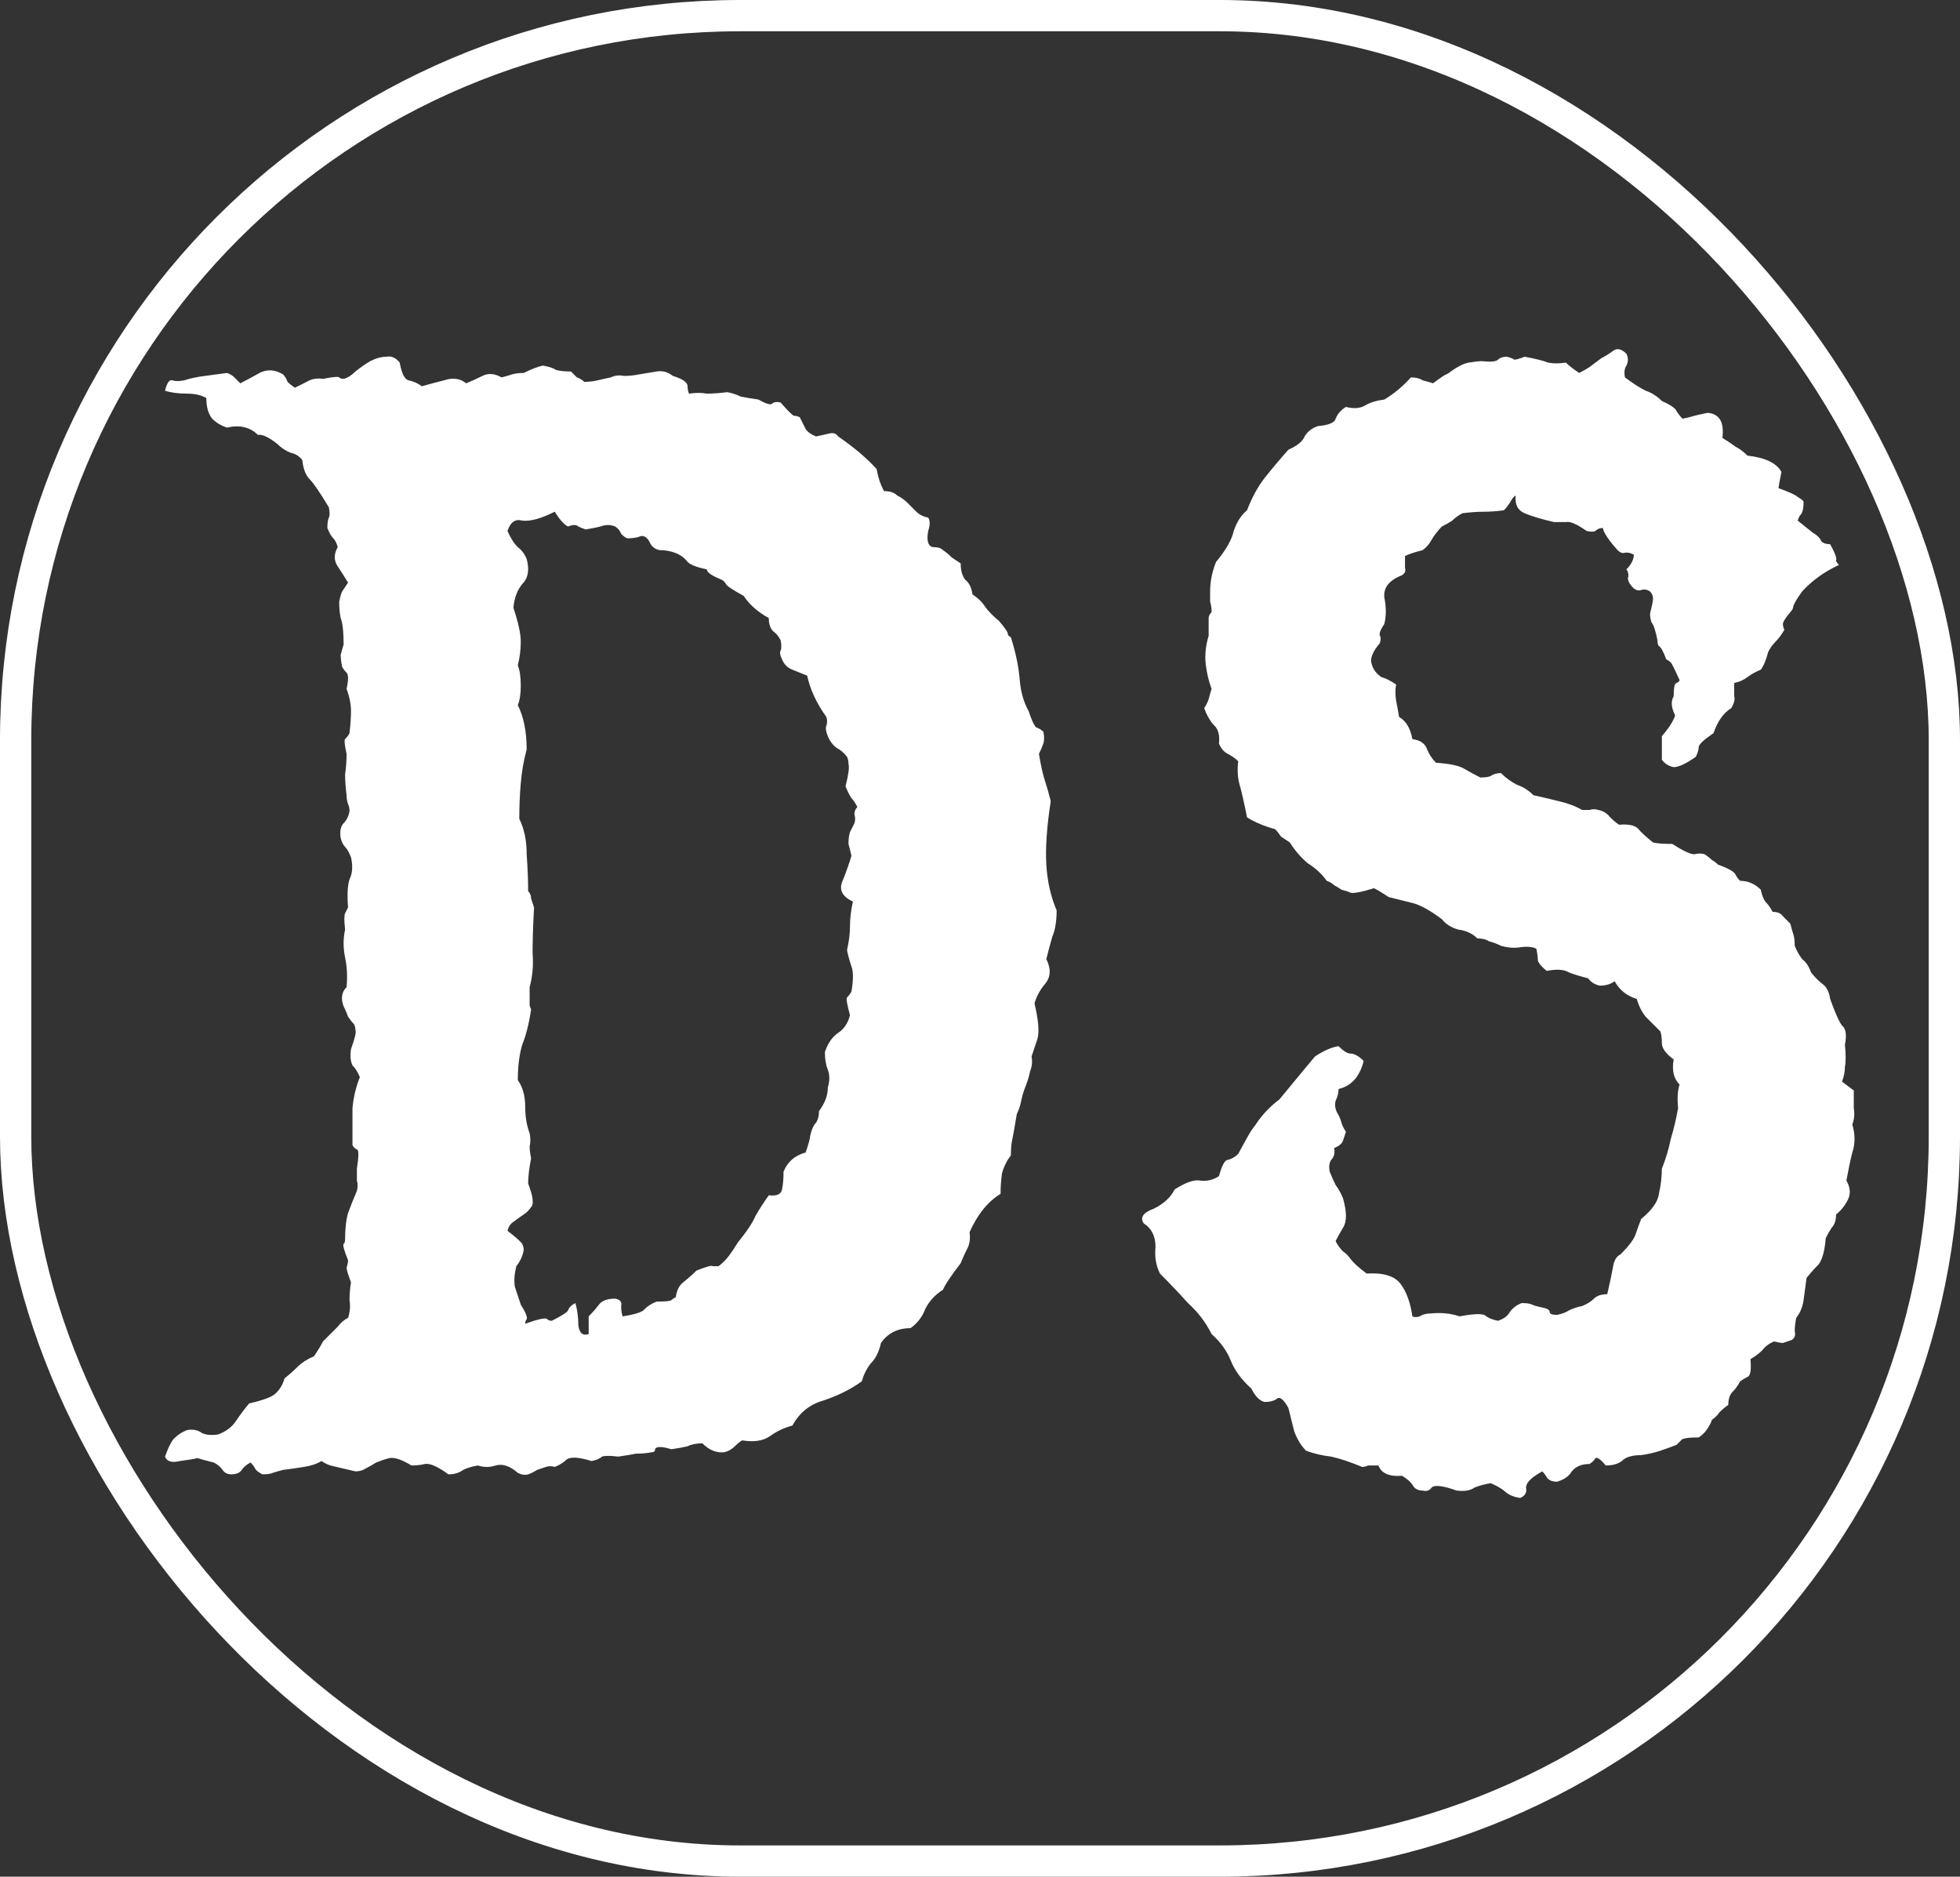 <svg width="188" height="180" viewBox="0 0 188 180" fill="none" xmlns="http://www.w3.org/2000/svg">
<rect x="0" y="0" width="188" height="180" fill="#333333" stroke="none"/>
<g clip-path="url(#clip0_60_46)">
<path d="M92.998 118.185C93.092 118.845 92.998 119.412 92.715 119.884C92.526 120.261 92.337 120.686 92.148 121.158C91.204 122.385 90.638 123.235 90.449 123.707C89.694 124.179 89.127 124.793 88.75 125.548C88.467 126.303 87.995 126.917 87.334 127.389C86.107 127.389 85.163 127.861 84.502 128.805C84.313 129.654 83.983 130.315 83.511 130.787C83.133 131.259 82.85 131.826 82.661 132.486C81.623 133.242 80.395 133.855 78.979 134.327C77.658 134.705 76.667 135.507 76.006 136.734C75.251 136.923 74.543 137.254 73.882 137.726C73.221 138.198 72.324 138.339 71.191 138.15C71.002 138.245 70.766 138.434 70.483 138.717C70.2 139 69.87 139.189 69.492 139.283C68.737 139.378 68.029 139.094 67.368 138.434C66.802 138.434 66.33 138.528 65.952 138.717C65.574 138.811 65.055 138.906 64.394 139C63.45 138.717 62.931 138.717 62.837 139C62.837 139.189 62.742 139.283 62.554 139.283C62.082 139.378 61.562 139.425 60.996 139.425C60.524 139.519 59.958 139.614 59.297 139.708C58.542 139.614 58.022 139.614 57.739 139.708C57.55 139.897 57.22 140.038 56.748 140.133C55.521 139.755 54.718 139.708 54.341 139.991C54.057 140.274 53.68 140.51 53.208 140.699C52.925 140.605 52.642 140.605 52.358 140.699C52.075 140.794 51.792 140.888 51.509 140.982C51.225 141.171 50.942 141.313 50.659 141.407C50.376 141.502 50.045 141.454 49.668 141.266C48.913 140.605 48.205 140.369 47.544 140.558C46.977 140.746 46.411 140.746 45.845 140.558C45.278 140.652 44.806 140.794 44.429 140.982C44.051 141.266 43.579 141.407 43.013 141.407C41.974 140.652 41.219 140.322 40.747 140.416C40.369 140.51 39.945 140.558 39.473 140.558C38.529 139.991 37.821 139.755 37.349 139.85C36.971 139.944 36.546 140.086 36.074 140.274C35.791 140.463 35.461 140.652 35.083 140.841C34.8 141.03 34.469 141.124 34.092 141.124C32.864 140.841 32.062 140.652 31.684 140.558C31.401 140.463 31.118 140.322 30.835 140.133C30.363 140.416 29.797 140.605 29.136 140.699C28.569 140.794 27.908 140.888 27.153 140.982C26.776 141.077 26.445 141.171 26.162 141.266C25.973 141.36 25.643 141.407 25.171 141.407C24.793 141.218 24.557 141.03 24.463 140.841C24.368 140.652 24.227 140.463 24.038 140.274C23.66 140.463 23.377 140.699 23.188 140.982C23 141.266 22.669 141.407 22.197 141.407C21.82 141.407 21.536 141.266 21.348 140.982C21.159 140.699 20.876 140.463 20.498 140.274C19.743 140.086 19.224 139.944 18.94 139.85C18.563 139.944 17.996 140.038 17.241 140.133C16.486 140.322 16.014 140.18 15.825 139.708C16.203 138.67 16.533 138.056 16.816 137.867C17.099 137.584 17.477 137.348 17.949 137.159C18.515 137.065 18.988 137.159 19.365 137.442C19.743 137.631 20.262 137.678 20.923 137.584C21.678 137.301 22.244 136.876 22.622 136.31C23 135.743 23.424 135.177 23.896 134.61C25.124 134.327 25.926 134.044 26.304 133.761C26.776 133.383 27.106 132.864 27.295 132.203C27.767 131.826 28.192 131.448 28.569 131.07C28.947 130.693 29.466 130.362 30.127 130.079C30.505 129.513 30.788 129.041 30.977 128.663C31.637 128.002 32.109 127.53 32.392 127.247C32.676 126.869 33.006 126.586 33.384 126.397C33.572 125.831 33.62 125.265 33.525 124.698C33.525 124.132 33.572 123.565 33.667 122.999C33.384 122.244 33.242 121.772 33.242 121.583C33.337 121.3 33.384 121.064 33.384 120.875C33.006 119.931 32.864 119.412 32.959 119.317C33.053 119.223 33.1 119.081 33.1 118.893C33.1 117.854 33.195 117.005 33.384 116.344C33.667 115.589 33.95 114.881 34.233 114.22C34.328 113.842 34.328 113.512 34.233 113.229C34.233 112.851 34.233 112.473 34.233 112.096C34.422 110.868 34.422 110.255 34.233 110.255C34.044 110.16 33.903 110.019 33.809 109.83C33.809 108.508 33.809 107.328 33.809 106.29C33.903 105.252 34.139 104.26 34.517 103.316C34.328 102.844 34.092 102.467 33.809 102.184C33.62 101.806 33.572 101.287 33.667 100.626C34.044 99.588 34.186 98.974 34.092 98.785C34.092 98.596 34.044 98.408 33.95 98.219C33.761 98.03 33.572 97.794 33.384 97.511C33.289 97.228 33.148 96.897 32.959 96.519C32.676 95.764 32.77 95.151 33.242 94.679C33.337 93.64 33.289 92.696 33.1 91.847C32.912 90.903 32.912 90.006 33.1 89.156C33.006 88.307 33.006 87.787 33.1 87.599C33.195 87.41 33.289 87.221 33.384 87.032C33.289 85.805 33.337 84.908 33.525 84.342C33.809 83.775 33.856 83.067 33.667 82.218C33.478 81.746 33.289 81.415 33.1 81.227C32.912 81.038 32.77 80.755 32.676 80.377C32.581 79.716 32.676 79.244 32.959 78.961C33.242 78.678 33.431 78.3 33.525 77.828C33.525 77.545 33.478 77.309 33.384 77.12C33.289 76.837 33.242 76.554 33.242 76.27C33.148 75.515 33.1 74.855 33.1 74.288C33.195 73.627 33.242 72.966 33.242 72.306C33.053 71.456 33.006 70.984 33.1 70.89C33.289 70.701 33.431 70.512 33.525 70.323C33.62 69.474 33.667 68.766 33.667 68.199C33.667 67.538 33.525 66.83 33.242 66.075C33.431 65.226 33.431 64.706 33.242 64.518C33.053 64.329 32.912 64.14 32.817 63.951C32.723 63.479 32.676 63.102 32.676 62.818C32.77 62.441 32.864 62.11 32.959 61.827C32.959 60.6 32.864 59.75 32.676 59.278C32.581 58.806 32.534 58.287 32.534 57.721C32.629 57.249 32.723 56.918 32.817 56.73C33.006 56.446 33.195 56.163 33.384 55.88C33.1 55.408 32.77 54.889 32.392 54.322C32.015 53.756 32.015 53.142 32.392 52.481C32.298 52.104 32.157 51.821 31.968 51.632C31.779 51.443 31.59 51.113 31.401 50.641C31.401 50.169 31.448 49.838 31.543 49.649C31.637 49.461 31.637 49.13 31.543 48.658C30.693 47.242 30.08 46.345 29.702 45.968C29.324 45.59 29.088 44.977 28.994 44.127C28.711 43.749 28.333 43.513 27.861 43.419C27.389 43.23 26.964 42.947 26.587 42.569C25.737 41.908 25.124 41.625 24.746 41.72C23.991 40.965 23 40.728 21.772 41.012C21.206 40.823 20.734 40.54 20.356 40.162C19.979 39.69 19.79 39.029 19.79 38.18C19.318 37.897 18.704 37.755 17.949 37.755C17.099 37.755 16.392 37.66 15.825 37.472C16.014 36.717 16.25 36.386 16.533 36.48C16.816 36.575 17.194 36.575 17.666 36.48C18.232 36.292 18.893 36.15 19.648 36.056C20.309 35.961 21.017 35.867 21.772 35.773C22.056 35.867 22.292 36.008 22.48 36.197C22.669 36.386 22.858 36.575 23.047 36.764C23.613 36.48 24.227 36.15 24.888 35.773C25.643 35.395 26.398 35.442 27.153 35.914C27.342 36.103 27.484 36.339 27.578 36.622C27.767 36.811 28.003 37 28.286 37.188C28.664 37 29.041 36.811 29.419 36.622C29.891 36.339 30.41 36.245 30.977 36.339C31.921 36.15 32.44 36.103 32.534 36.197C32.629 36.292 32.77 36.339 32.959 36.339C33.337 36.245 33.714 36.008 34.092 35.631C34.564 35.253 35.036 34.923 35.508 34.64C36.074 34.356 36.593 34.215 37.065 34.215C37.537 34.12 37.962 34.309 38.34 34.781C38.529 35.82 38.812 36.386 39.189 36.48C39.661 36.575 40.086 36.764 40.464 37.047C41.125 36.858 41.833 36.669 42.588 36.48C43.437 36.197 44.145 36.292 44.712 36.764C45.184 36.575 45.703 36.339 46.269 36.056C46.836 35.773 47.449 35.82 48.11 36.197C48.488 36.103 48.818 36.008 49.102 35.914C49.385 35.82 49.762 35.773 50.234 35.773C50.989 35.395 51.603 35.159 52.075 35.065C52.642 35.159 53.066 35.3 53.349 35.489C53.727 35.584 54.199 35.631 54.766 35.631C54.954 35.82 55.143 36.008 55.332 36.197C55.615 36.292 55.851 36.433 56.04 36.622C56.512 36.622 56.937 36.575 57.314 36.48C57.692 36.386 58.117 36.292 58.589 36.197C58.966 36.008 59.391 35.961 59.863 36.056C60.335 36.056 60.807 36.008 61.279 35.914C61.846 35.82 62.412 35.725 62.978 35.631C63.545 35.536 64.064 35.678 64.536 36.056C65.48 36.339 65.952 36.669 65.952 37.047C65.952 37.33 65.999 37.566 66.094 37.755C66.754 37.66 67.321 37.66 67.793 37.755C68.359 37.755 69.02 37.708 69.775 37.613C70.247 37.708 70.672 37.849 71.05 38.038C71.522 38.133 72.088 38.227 72.749 38.321C73.41 38.699 73.835 38.84 74.023 38.746C74.212 38.557 74.495 38.51 74.873 38.605C75.534 39.36 75.959 39.785 76.147 39.879C76.336 39.879 76.525 39.926 76.714 40.02C76.903 40.398 77.091 40.776 77.28 41.153C77.469 41.437 77.799 41.672 78.271 41.861C78.743 41.767 79.168 41.672 79.546 41.578C79.923 41.484 80.207 41.578 80.395 41.861C81.906 42.9 83.133 43.938 84.077 44.977C84.171 45.449 84.266 45.826 84.36 46.109C84.455 46.393 84.596 46.723 84.785 47.101C85.352 47.101 85.776 47.242 86.059 47.525C86.437 47.714 86.767 47.95 87.051 48.233C87.334 48.517 87.617 48.8 87.9 49.083C88.183 49.366 88.561 49.555 89.033 49.649C89.222 49.933 89.222 50.357 89.033 50.924C88.939 51.396 88.939 51.773 89.033 52.057C89.127 52.34 89.316 52.481 89.6 52.481C89.977 52.481 90.26 52.576 90.449 52.765C90.732 52.953 91.016 53.19 91.299 53.473C91.582 53.661 91.865 53.85 92.148 54.039C92.148 54.7 92.29 55.219 92.573 55.597C92.951 55.88 93.187 56.352 93.281 57.013C93.848 57.39 94.272 57.815 94.556 58.287C94.933 58.759 95.358 59.184 95.83 59.562C96.396 60.222 96.68 60.647 96.68 60.836C96.68 60.93 96.774 61.025 96.963 61.119C97.435 62.63 97.718 63.998 97.812 65.226C97.907 66.358 98.19 67.35 98.662 68.199C98.945 69.049 99.181 69.568 99.37 69.757C99.653 69.851 99.889 69.993 100.078 70.182C100.172 70.654 100.172 71.031 100.078 71.314C99.984 71.598 99.842 71.928 99.653 72.306C99.842 73.439 100.031 74.288 100.22 74.855C100.408 75.421 100.597 76.082 100.786 76.837C100.408 79.291 100.267 81.321 100.361 82.926C100.456 84.531 100.786 85.994 101.352 87.315C101.352 88.354 101.211 89.204 100.928 89.864C100.739 90.525 100.55 91.233 100.361 91.988C100.833 92.932 100.786 93.735 100.22 94.395C99.748 94.962 99.417 95.576 99.228 96.236C99.606 97.841 99.7 98.974 99.512 99.635C99.323 100.201 99.134 100.768 98.945 101.334C99.04 101.806 98.992 102.278 98.804 102.75C98.709 103.222 98.568 103.694 98.379 104.166C98.19 104.638 98.048 105.11 97.954 105.582C97.86 106.054 97.718 106.479 97.529 106.856C97.34 107.989 97.199 108.792 97.104 109.264C97.01 109.641 96.963 110.16 96.963 110.821C96.585 111.293 96.302 111.86 96.113 112.521C96.019 113.181 95.972 113.842 95.972 114.503C94.744 115.258 93.753 116.485 92.998 118.185ZM81.953 78.961C82.047 78.678 82.047 78.394 81.953 78.111C81.953 77.828 82.047 77.592 82.236 77.403C82.047 77.026 81.859 76.743 81.67 76.554C81.481 76.27 81.292 75.893 81.103 75.421C81.387 74.288 81.481 73.58 81.387 73.297C81.387 73.014 81.339 72.778 81.245 72.589C80.962 72.211 80.631 71.928 80.254 71.739C79.876 71.456 79.593 71.079 79.404 70.606C79.215 70.134 79.168 69.804 79.263 69.615C79.357 69.332 79.357 69.049 79.263 68.766C78.319 67.444 77.705 66.122 77.422 64.801C76.95 64.612 76.478 64.423 76.006 64.234C75.534 64.046 75.203 63.715 75.014 63.243C74.826 62.866 74.778 62.582 74.873 62.394C74.967 62.205 74.967 61.874 74.873 61.402C74.684 61.025 74.448 60.742 74.165 60.553C73.882 60.27 73.74 59.845 73.74 59.278C72.702 58.712 71.899 58.004 71.333 57.154C70.294 56.588 69.728 56.21 69.634 56.022C69.539 55.833 69.398 55.691 69.209 55.597C68.265 55.219 67.793 54.889 67.793 54.605C66.849 54.417 66.235 54.181 65.952 53.898C65.669 53.52 65.291 53.237 64.819 53.048C64.347 52.859 63.828 52.765 63.262 52.765C62.79 52.67 62.459 52.387 62.27 51.915C61.987 51.443 61.657 51.301 61.279 51.49C60.996 51.585 60.618 51.632 60.146 51.632C59.958 51.537 59.769 51.396 59.58 51.207C59.486 50.924 59.297 50.688 59.014 50.499C58.542 50.31 58.07 50.31 57.598 50.499C57.22 50.593 56.748 50.688 56.181 50.782C55.898 50.688 55.662 50.593 55.474 50.499C55.285 50.31 54.954 50.31 54.482 50.499C54.105 50.31 53.68 49.838 53.208 49.083C51.886 49.744 50.848 50.027 50.093 49.933C49.432 49.744 48.96 50.074 48.677 50.924C48.96 51.585 49.29 52.104 49.668 52.481C50.045 52.765 50.329 53.142 50.517 53.614C50.801 54.653 50.659 55.455 50.093 56.022C49.621 56.588 49.337 57.343 49.243 58.287C49.715 59.703 49.951 60.789 49.951 61.544C49.951 62.299 49.857 63.054 49.668 63.81C49.857 64.282 49.951 64.942 49.951 65.792C49.951 66.547 49.857 67.161 49.668 67.633C50.234 68.766 50.517 70.182 50.517 71.881C50.234 72.919 50.045 74.005 49.951 75.138C49.857 76.176 49.809 77.309 49.809 78.536C50.282 79.48 50.517 80.613 50.517 81.935C50.612 83.256 50.659 84.436 50.659 85.475C50.848 85.663 50.942 85.899 50.942 86.183C51.037 86.466 51.131 86.749 51.225 87.032C51.131 88.731 51.084 90.195 51.084 91.422C51.178 92.555 51.084 93.64 50.801 94.679C50.801 95.623 50.801 96.189 50.801 96.378C50.801 96.472 50.848 96.614 50.942 96.803C50.754 98.124 50.47 99.257 50.093 100.201C49.809 101.145 49.668 102.278 49.668 103.6C50.14 104.26 50.376 105.11 50.376 106.148C50.376 107.092 50.517 107.942 50.801 108.697C50.895 109.169 50.895 109.594 50.801 109.972C50.801 110.255 50.848 110.632 50.942 111.104C50.754 112.049 50.659 112.851 50.659 113.512C51.131 114.739 51.225 115.494 50.942 115.777C50.754 116.061 50.517 116.297 50.234 116.485C49.951 116.674 49.621 116.91 49.243 117.193C48.96 117.382 48.771 117.665 48.677 118.043C49.526 118.704 49.998 119.129 50.093 119.317C50.187 119.506 50.234 119.695 50.234 119.884C50.14 120.45 49.904 120.969 49.526 121.441C49.337 122.197 49.29 122.857 49.385 123.424C49.574 123.99 49.762 124.557 49.951 125.123C50.423 125.878 50.612 126.35 50.517 126.539C50.423 126.633 50.376 126.775 50.376 126.964C51.697 126.492 52.406 126.35 52.5 126.539C52.594 126.633 52.736 126.681 52.925 126.681C53.869 126.209 54.388 125.878 54.482 125.689C54.577 125.406 54.813 125.17 55.19 124.981C55.379 125.642 55.474 126.35 55.474 127.105C55.568 127.861 55.898 128.144 56.465 127.955V126.256C56.842 125.878 57.173 125.501 57.456 125.123C57.739 124.745 58.258 124.557 59.014 124.557C59.486 124.651 59.674 124.887 59.58 125.265C59.58 125.642 59.627 125.973 59.722 126.256C60.949 126.067 61.657 125.831 61.846 125.548C62.129 125.265 62.506 125.029 62.978 124.84C63.828 124.84 64.3 124.793 64.394 124.698C64.489 124.604 64.63 124.509 64.819 124.415C64.914 123.754 65.15 123.282 65.527 122.999C65.999 122.621 66.424 122.244 66.802 121.866C67.746 121.489 68.265 121.347 68.359 121.441C68.548 121.441 68.737 121.441 68.926 121.441C69.303 121.158 69.634 120.828 69.917 120.45C70.2 120.073 70.483 119.648 70.766 119.176C71.616 118.137 72.183 117.288 72.466 116.627C72.843 115.966 73.268 115.305 73.74 114.645C74.495 114.739 74.92 114.55 75.014 114.078C75.109 113.606 75.156 113.04 75.156 112.379C75.534 111.435 76.242 110.821 77.28 110.538C77.563 109.688 77.705 109.169 77.705 108.98C77.799 108.508 77.941 108.131 78.13 107.848C78.413 107.564 78.555 107.14 78.555 106.573C79.121 105.818 79.404 105.063 79.404 104.308C79.593 103.647 79.593 103.08 79.404 102.608C79.215 102.136 79.121 101.57 79.121 100.909C79.404 100.06 79.829 99.446 80.395 99.068C80.962 98.691 81.339 98.124 81.528 97.369C81.245 96.331 81.151 95.764 81.245 95.67C81.434 95.481 81.575 95.292 81.67 95.103C81.859 93.971 81.859 93.168 81.67 92.696C81.481 92.13 81.339 91.611 81.245 91.139C81.434 90.289 81.528 89.534 81.528 88.873C81.528 88.118 81.623 87.315 81.811 86.466C80.773 85.994 80.443 85.333 80.82 84.483C81.198 83.539 81.481 82.737 81.67 82.076C81.575 81.699 81.481 81.321 81.387 80.943C81.387 80.471 81.434 80.094 81.528 79.811L81.953 78.961ZM177.812 104.591C177.812 105.063 177.812 105.629 177.812 106.29C177.906 106.856 177.859 107.376 177.67 107.848C177.953 108.792 177.953 109.688 177.67 110.538C177.481 111.293 177.292 112.19 177.104 113.229C177.481 113.889 177.528 114.503 177.245 115.069C176.962 115.636 176.584 116.108 176.112 116.485C176.112 117.052 175.971 117.477 175.688 117.76C175.499 118.043 175.31 118.373 175.121 118.751C175.027 119.978 174.791 120.828 174.413 121.3C174.036 121.677 173.658 122.102 173.28 122.574C173.186 123.329 173.092 124.037 172.997 124.698C172.903 125.359 172.667 125.925 172.289 126.397C172.195 126.869 172.148 127.294 172.148 127.672C172.242 128.049 172.148 128.333 171.864 128.521C171.581 128.616 171.298 128.71 171.015 128.805C170.826 128.805 170.543 128.757 170.165 128.663C169.693 128.852 169.316 129.135 169.032 129.513C168.749 129.796 168.372 130.079 167.9 130.362C167.994 131.401 167.9 131.967 167.616 132.062C167.428 132.156 167.192 132.298 166.908 132.486C166.72 132.864 166.483 133.194 166.2 133.478C165.917 133.761 165.775 134.186 165.775 134.752C165.492 134.941 165.209 135.177 164.926 135.46C164.737 135.743 164.501 135.979 164.218 136.168C163.935 136.923 163.51 137.49 162.943 137.867C161.905 137.867 161.339 137.962 161.244 138.15C161.15 138.245 161.008 138.386 160.819 138.575C160.347 138.764 159.828 138.953 159.262 139.142C158.695 139.33 158.082 139.472 157.421 139.566C156.666 139.566 156.099 139.708 155.722 139.991C155.344 140.369 154.778 140.558 154.023 140.558C153.551 139.991 153.22 139.755 153.031 139.85C152.937 140.038 152.748 140.227 152.465 140.416C151.71 140.416 151.143 140.652 150.766 141.124C150.483 141.596 150.011 141.926 149.35 142.115C148.878 142.115 148.547 141.974 148.358 141.69C148.264 141.502 148.122 141.313 147.934 141.124C146.895 141.69 146.376 142.21 146.376 142.682C146.47 143.154 146.282 143.484 145.81 143.673C145.149 143.578 144.63 143.342 144.252 142.965C143.874 142.682 143.45 142.446 142.978 142.257C142.411 142.351 141.892 142.493 141.42 142.682C141.042 142.965 140.476 143.059 139.721 142.965C138.399 142.493 137.597 142.398 137.314 142.682C137.125 142.965 136.842 143.059 136.464 142.965C135.992 142.965 135.662 142.776 135.473 142.398C135.284 142.115 134.954 141.832 134.482 141.549C133.254 141.643 132.499 141.313 132.216 140.558C131.838 140.558 131.508 140.558 131.225 140.558C131.036 140.652 130.847 140.699 130.658 140.699C129.525 140.227 128.534 139.897 127.685 139.708C126.835 139.614 126.033 139.425 125.277 139.142C124.805 138.67 124.428 138.056 124.145 137.301C123.956 136.546 123.767 135.79 123.578 135.035C123.106 134.186 122.729 133.902 122.445 134.186C122.162 134.374 121.785 134.469 121.313 134.469C120.841 134.374 120.416 133.95 120.038 133.194C119.094 132.345 118.433 131.448 118.056 130.504C117.678 129.56 117.065 128.71 116.215 127.955C115.649 126.822 114.893 125.831 113.949 124.981C113.1 124.037 112.203 123.093 111.259 122.149C110.881 121.394 110.74 120.545 110.834 119.601C110.834 118.562 110.456 117.807 109.701 117.335C109.324 116.769 109.654 116.297 110.692 115.919C111.636 115.447 112.297 114.833 112.675 114.078C113.713 113.417 114.516 113.134 115.082 113.229C115.743 113.323 116.357 113.181 116.923 112.804C117.206 111.765 117.489 111.246 117.773 111.246C118.15 111.152 118.481 110.963 118.764 110.68C119.425 109.452 119.849 108.697 120.038 108.414C120.321 108.036 120.557 107.706 120.746 107.423C121.313 106.668 121.973 106.007 122.729 105.44C123.578 104.402 124.239 103.6 124.711 103.033C125.183 102.467 125.655 101.9 126.127 101.334C126.977 100.768 127.732 100.437 128.393 100.343C128.865 100.815 129.242 101.051 129.525 101.051C129.903 101.051 130.328 101.287 130.8 101.759C130.422 103.269 129.62 104.166 128.393 104.449C128.393 104.827 128.298 105.204 128.109 105.582C128.015 105.96 128.062 106.337 128.251 106.715C128.44 106.998 128.581 107.328 128.676 107.706C128.77 107.989 128.912 108.272 129.101 108.556C129.006 108.839 128.912 109.122 128.817 109.405C128.723 109.688 128.44 109.924 127.968 110.113C128.062 110.585 127.968 110.963 127.685 111.246C127.496 111.529 127.449 111.907 127.543 112.379C127.732 112.851 127.921 113.276 128.109 113.653C128.393 114.031 128.629 114.456 128.817 114.928C129.195 116.249 129.195 117.193 128.817 117.76C128.534 118.232 128.298 118.657 128.109 119.034C128.298 119.412 128.534 119.742 128.817 120.025C129.101 120.214 129.337 120.45 129.525 120.733C129.809 121.111 130.328 121.583 131.083 122.149C132.688 122.055 133.774 122.385 134.34 123.141C134.906 123.896 135.284 124.934 135.473 126.256C135.662 126.35 135.898 126.35 136.181 126.256C136.464 126.067 136.842 125.973 137.314 125.973C138.258 125.878 139.154 125.973 140.004 126.256C141.514 125.973 142.364 125.973 142.553 126.256C142.836 126.445 143.214 126.586 143.686 126.681C144.252 126.492 144.63 126.209 144.818 125.831C145.102 125.453 145.479 125.17 145.951 124.981C146.423 124.981 146.754 125.029 146.942 125.123C147.131 125.217 147.462 125.312 147.934 125.406C148.406 125.501 148.642 125.642 148.642 125.831C148.642 126.02 148.878 126.114 149.35 126.114C149.822 126.02 150.199 125.878 150.483 125.689C150.86 125.501 151.285 125.359 151.757 125.265C152.229 125.076 152.607 124.84 152.89 124.557C153.173 124.273 153.598 124.132 154.164 124.132C154.447 122.905 154.636 122.008 154.731 121.441C154.825 120.875 155.061 120.497 155.439 120.309C156.194 119.553 156.666 118.94 156.855 118.468C157.043 117.901 157.232 117.382 157.421 116.91C158.459 116.061 159.026 115.258 159.12 114.503C159.309 113.653 159.403 112.851 159.403 112.096C159.781 111.152 160.064 110.208 160.253 109.264C160.536 108.32 160.772 107.328 160.961 106.29C160.867 105.346 160.914 104.591 161.103 104.024C160.536 103.458 160.347 102.656 160.536 101.617C159.781 101.051 159.403 100.532 159.403 100.06C159.403 99.588 159.356 99.21 159.262 98.927C158.79 98.455 158.318 97.983 157.846 97.511C157.468 97.039 157.185 96.472 156.996 95.811C156.052 95.528 155.344 94.962 154.872 94.112C154.495 94.395 154.023 94.537 153.456 94.537C152.984 94.443 152.607 94.207 152.323 93.829C151.568 93.64 150.955 93.451 150.483 93.263C150.011 92.98 149.303 92.932 148.358 93.121C147.886 92.743 147.603 92.413 147.509 92.13C147.509 91.847 147.462 91.469 147.367 90.997C146.99 90.808 146.47 90.761 145.81 90.856C145.243 90.95 144.63 90.903 143.969 90.714C143.591 90.525 143.214 90.383 142.836 90.289C142.553 90.1 142.175 90.006 141.703 90.006C141.231 89.534 140.618 89.251 139.862 89.156C139.202 88.967 138.682 88.637 138.305 88.165C137.172 87.315 136.228 86.796 135.473 86.607C134.718 86.419 133.962 86.23 133.207 86.041C132.641 85.663 132.169 85.38 131.791 85.191C130.564 85.569 129.809 85.711 129.525 85.616C129.337 85.522 129.053 85.427 128.676 85.333C128.393 85.144 128.157 85.003 127.968 84.908C127.779 84.719 127.543 84.578 127.26 84.483C126.788 83.823 126.174 83.256 125.419 82.784C124.758 82.218 124.192 81.557 123.72 80.802C123.437 80.613 123.153 80.424 122.87 80.235C122.681 79.952 122.493 79.716 122.304 79.527C121.265 79.244 120.369 78.867 119.613 78.394C119.33 76.978 119.094 75.94 118.905 75.279C118.717 74.618 118.669 73.863 118.764 73.014C118.481 72.731 118.15 72.495 117.773 72.306C117.395 72.117 117.112 71.787 116.923 71.314C117.017 70.465 116.829 69.851 116.357 69.474C115.979 69.002 115.696 68.482 115.507 67.916C115.696 67.633 115.837 67.35 115.932 67.066C116.026 66.689 116.121 66.358 116.215 66.075C115.932 65.32 115.743 64.518 115.649 63.668C115.554 62.818 115.649 61.922 115.932 60.977C115.932 60.033 115.932 59.467 115.932 59.278C115.932 59.09 116.026 58.901 116.215 58.712C116.215 58.334 116.168 58.004 116.073 57.721C116.073 57.343 116.073 57.013 116.073 56.73C116.073 56.258 116.121 55.785 116.215 55.313C116.309 54.842 116.451 54.37 116.64 53.898C117.584 52.765 118.15 51.773 118.339 50.924C118.622 50.074 119.047 49.413 119.613 48.941C120.085 47.714 120.652 46.676 121.313 45.826C122.068 44.882 122.823 43.985 123.578 43.136C124.428 42.758 124.947 42.333 125.136 41.861C125.419 41.389 125.844 41.059 126.41 40.87C127.449 40.776 128.015 40.54 128.109 40.162C128.298 39.69 128.629 39.312 129.101 39.029C129.856 39.218 130.47 39.171 130.942 38.888C131.414 38.605 132.027 38.416 132.782 38.321C133.726 37.755 134.576 37.047 135.331 36.197C135.803 36.197 136.181 36.292 136.464 36.48C136.842 36.575 137.172 36.669 137.455 36.764C138.21 36.197 138.635 35.914 138.73 35.914C138.918 35.82 139.06 35.725 139.154 35.631C139.815 35.159 140.382 34.876 140.854 34.781C141.42 34.687 141.845 34.64 142.128 34.64C142.978 34.734 143.497 34.687 143.686 34.498C143.874 34.309 144.158 34.215 144.535 34.215C144.913 34.309 145.149 34.404 145.243 34.498C145.432 34.498 145.762 34.404 146.234 34.215C147.273 34.404 148.028 34.592 148.5 34.781C148.972 34.876 149.539 34.876 150.199 34.781C150.483 35.065 150.907 35.395 151.474 35.773C151.851 35.584 152.182 35.395 152.465 35.206C152.843 34.923 153.22 34.64 153.598 34.356C153.975 34.168 154.353 33.932 154.731 33.648C155.108 33.365 155.533 33.46 156.005 33.932C156.194 34.309 156.194 34.687 156.005 35.065C155.816 35.348 155.769 35.725 155.863 36.197C156.619 36.764 157.279 37.188 157.846 37.472C158.412 37.66 158.931 37.991 159.403 38.463C160.253 38.84 160.725 39.171 160.819 39.454C161.008 39.737 161.197 39.973 161.386 40.162C161.858 40.068 162.235 39.973 162.519 39.879C162.896 39.785 163.321 39.69 163.793 39.596C164.926 39.69 165.398 40.492 165.209 42.003C165.681 42.286 166.106 42.569 166.483 42.852C166.861 43.041 167.239 43.325 167.616 43.702C169.316 43.891 170.401 44.41 170.873 45.26C170.684 46.204 170.59 46.723 170.59 46.817C171.628 47.195 172.242 47.478 172.431 47.667C172.62 47.761 172.808 47.903 172.997 48.092C172.997 48.753 172.903 49.177 172.714 49.366C172.62 49.461 172.525 49.649 172.431 49.933L173.847 51.065C174.319 51.349 174.602 51.632 174.696 51.915C174.885 52.104 175.168 52.198 175.546 52.198C176.018 53.048 176.207 53.567 176.112 53.756C176.112 53.85 176.207 53.992 176.396 54.181C174.98 54.842 173.8 55.691 172.856 56.73C172.384 57.39 172.1 57.862 172.006 58.145C172.006 58.334 171.912 58.523 171.723 58.712C171.251 59.278 171.015 59.656 171.015 59.845C171.015 60.033 171.062 60.222 171.156 60.411C170.873 60.883 170.59 61.261 170.307 61.544C170.024 61.827 169.788 62.158 169.599 62.535C169.41 63.29 169.174 63.857 168.891 64.234C168.419 64.423 167.994 64.659 167.616 64.942C167.239 65.226 166.814 65.414 166.342 65.509C166.342 65.981 166.342 66.406 166.342 66.783C166.436 67.066 166.342 67.444 166.059 67.916C165.303 68.388 164.737 69.19 164.359 70.323C163.51 70.89 163.038 71.314 162.943 71.598C162.943 71.881 162.849 72.211 162.66 72.589C161.716 73.25 161.008 73.58 160.536 73.58C160.064 73.486 159.687 73.25 159.403 72.872C159.403 71.834 159.403 71.079 159.403 70.606C160.064 69.851 160.489 69.19 160.678 68.624C160.3 67.869 160.253 67.255 160.536 66.783C160.536 65.934 160.631 65.509 160.819 65.509C161.008 65.414 161.103 65.32 161.103 65.226C160.631 64.187 160.347 63.621 160.253 63.526C160.159 63.432 160.017 63.338 159.828 63.243C159.545 62.488 159.309 62.063 159.12 61.969C159.026 61.874 158.979 61.685 158.979 61.402C158.79 60.458 158.601 59.892 158.412 59.703C158.318 59.42 158.271 59.137 158.271 58.853C158.459 58.098 158.554 57.626 158.554 57.438C158.554 57.154 158.459 56.918 158.271 56.73C157.987 56.541 157.704 56.493 157.421 56.588C157.232 56.682 156.996 56.635 156.713 56.446C156.335 56.069 156.147 55.738 156.147 55.455C156.241 55.172 156.194 54.889 156.005 54.605C156.477 54.133 156.713 53.661 156.713 53.19C156.335 53.001 156.005 52.953 155.722 53.048C155.533 53.048 155.344 52.953 155.155 52.765C154.306 51.821 153.834 51.113 153.739 50.641C153.456 50.641 153.22 50.735 153.031 50.924C152.843 51.018 152.559 51.018 152.182 50.924C151.238 50.263 150.577 49.98 150.199 50.074C149.916 50.074 149.539 50.074 149.067 50.074C147.839 49.791 146.895 49.508 146.234 49.225C145.574 48.941 145.29 48.375 145.385 47.525C145.196 47.62 145.007 47.856 144.818 48.233C144.63 48.517 144.441 48.753 144.252 48.941C143.591 49.036 142.93 49.083 142.27 49.083C141.703 49.083 141.042 49.13 140.287 49.225C139.91 49.413 139.579 49.649 139.296 49.933C139.013 50.121 138.682 50.31 138.305 50.499C137.927 50.877 137.597 51.301 137.314 51.773C137.125 52.151 136.842 52.481 136.464 52.765C135.709 52.953 135.142 53.142 134.765 53.331C134.765 53.709 134.765 54.086 134.765 54.464C134.859 54.747 134.765 54.983 134.482 55.172C133.254 55.644 132.688 56.352 132.782 57.296C132.971 58.24 132.971 59.09 132.782 59.845C132.405 60.411 132.263 60.789 132.358 60.977C132.452 61.072 132.452 61.308 132.358 61.685C131.791 62.346 131.508 62.913 131.508 63.385C131.602 64.046 131.933 64.565 132.499 64.942C132.877 65.037 133.349 65.273 133.915 65.65C133.821 66.122 133.821 66.642 133.915 67.208C134.01 67.68 134.104 68.199 134.198 68.766C134.859 69.143 135.284 69.851 135.473 70.89C136.228 70.984 136.7 71.314 136.889 71.881C137.078 72.353 137.361 72.778 137.738 73.155C139.06 73.25 139.957 73.439 140.429 73.722C140.901 74.005 141.42 74.288 141.986 74.571C142.458 74.571 142.789 74.524 142.978 74.43C143.261 74.241 143.591 74.147 143.969 74.147C144.441 74.618 144.96 74.996 145.526 75.279C146.093 75.468 146.612 75.799 147.084 76.27C147.934 76.459 148.736 76.648 149.491 76.837C150.341 77.026 151.096 77.309 151.757 77.686C152.04 77.686 152.276 77.686 152.465 77.686C152.748 77.592 153.031 77.592 153.315 77.686C153.787 77.781 154.164 78.017 154.447 78.394C154.731 78.678 155.014 78.914 155.297 79.103C156.335 79.008 156.996 79.197 157.279 79.669C157.657 80.046 158.082 80.424 158.554 80.802C158.931 80.896 159.545 80.943 160.395 80.943C161.433 81.604 162.141 81.935 162.519 81.935C162.896 81.84 163.227 81.84 163.51 81.935C163.793 82.123 164.029 82.312 164.218 82.501C164.407 82.595 164.595 82.737 164.784 82.926C165.823 83.303 166.389 83.634 166.483 83.917C166.578 84.106 166.72 84.295 166.908 84.483C167.664 84.483 168.324 84.767 168.891 85.333C168.985 85.805 169.127 86.183 169.316 86.466C169.599 86.749 169.835 87.079 170.024 87.457C170.496 87.457 170.826 87.599 171.015 87.882C171.298 88.165 171.534 88.401 171.723 88.59C171.817 88.967 171.912 89.298 172.006 89.581C172.1 89.864 172.148 90.242 172.148 90.714C172.336 91.186 172.572 91.611 172.856 91.988C173.233 92.272 173.516 92.696 173.705 93.263C174.083 93.735 174.46 94.112 174.838 94.395C175.216 94.679 175.452 95.151 175.546 95.811C176.018 97.133 176.396 97.983 176.679 98.36C177.056 98.644 177.151 99.257 176.962 100.201C177.056 101.145 177.056 101.853 176.962 102.325C176.962 102.797 176.868 103.269 176.679 103.741L177.812 104.591Z" fill="white"/>
</g>
<rect x="1.5" y="1.5" width="185" height="177" rx="69.5" stroke="white" stroke-width="3"/>
<defs>
<clipPath id="clip0_60_46">
<rect x="3" y="3" width="182" height="174" rx="68" fill="white"/>
</clipPath>
</defs>
</svg>
